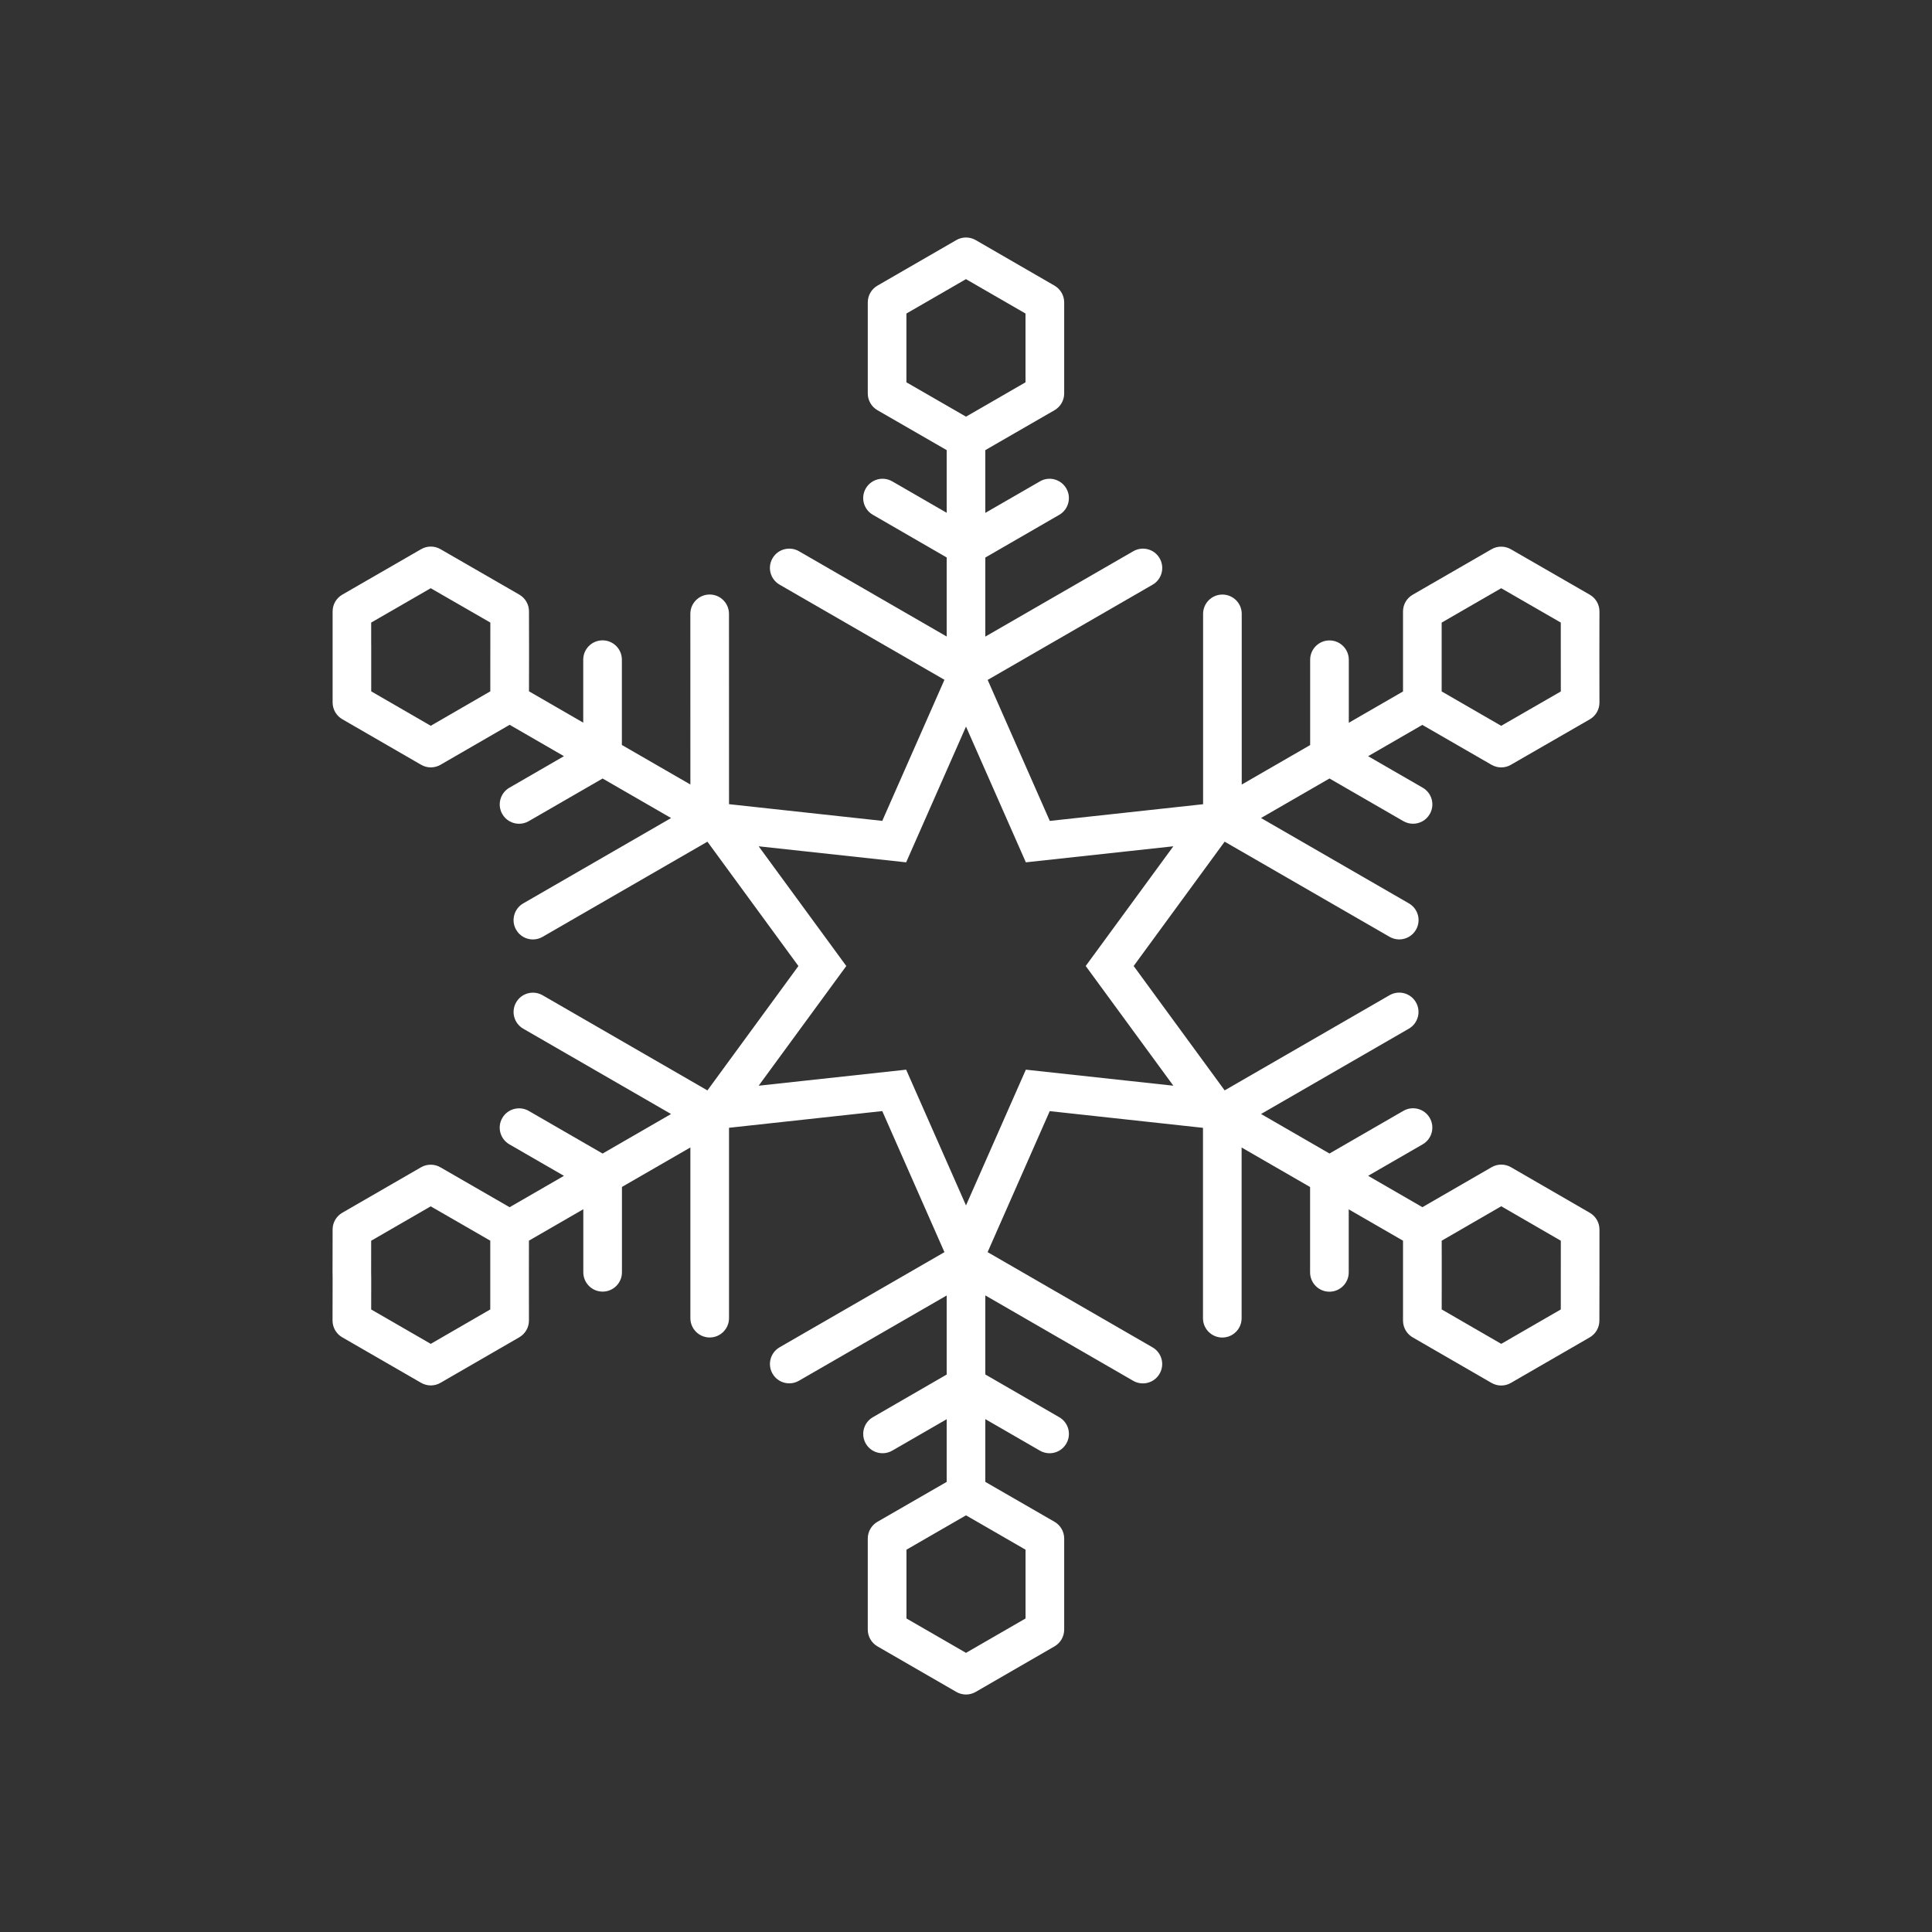 <?xml version="1.0" encoding="utf-8"?>
<!-- Generator: Adobe Illustrator 16.0.0, SVG Export Plug-In . SVG Version: 6.00 Build 0)  -->
<!DOCTYPE svg PUBLIC "-//W3C//DTD SVG 1.1//EN" "http://www.w3.org/Graphics/SVG/1.1/DTD/svg11.dtd">
<svg version="1.1" id="Layer_1" xmlns="http://www.w3.org/2000/svg" xmlns:xlink="http://www.w3.org/1999/xlink" x="0px" y="0px"
	 width="50px" height="50px" viewBox="174.5 -35.5 50 50" enable-background="new 174.5 -35.5 50 50" xml:space="preserve">
<rect x="174.5" y="-35.5" width="50" height="50" fill="#333333" stroke="none"/>
<path style="fill:white" d="M215.894-3.681c0-0.178-0.096-0.343-0.25-0.432l-2.041-1.18c-0.154-0.089-0.346-0.089-0.5,0l-1.791,1.035l-1.405-0.812
	l1.412-0.815c0.239-0.138,0.321-0.444,0.183-0.683c-0.138-0.24-0.444-0.321-0.683-0.183l-1.912,1.104l-1.771-1.023l3.825-2.208
	c0.239-0.138,0.321-0.444,0.183-0.683c-0.138-0.24-0.444-0.321-0.683-0.183l-4.267,2.463l-2.355-3.219l2.355-3.218l4.268,2.463
	c0.079,0.045,0.165,0.067,0.25,0.067c0.172,0,0.341-0.09,0.433-0.25c0.139-0.239,0.057-0.545-0.183-0.683l-3.827-2.209l1.772-1.023
	l1.912,1.104c0.079,0.045,0.165,0.067,0.25,0.067c0.172,0,0.341-0.089,0.433-0.25c0.139-0.239,0.057-0.545-0.183-0.683l-1.412-0.815
	l1.403-0.81l1.791,1.033c0.077,0.044,0.164,0.067,0.25,0.067s0.173-0.022,0.25-0.067l2.043-1.177c0.154-0.089,0.25-0.254,0.25-0.433
	l-0.002-1.252l0.002-1.106c0-0.179-0.095-0.345-0.25-0.434l-2.043-1.177c-0.156-0.089-0.346-0.089-0.5,0l-2.04,1.177
	c-0.155,0.089-0.251,0.254-0.251,0.434v2.07l-1.403,0.81v-1.631c0-0.276-0.224-0.5-0.5-0.5s-0.5,0.224-0.5,0.5v2.208l-1.771,1.022
	v-4.417c0-0.276-0.224-0.5-0.5-0.5s-0.5,0.224-0.5,0.5v4.926l-3.967,0.432l-1.608-3.649l4.268-2.464
	c0.239-0.138,0.321-0.444,0.183-0.683c-0.138-0.241-0.444-0.321-0.683-0.183L200-19.025v-2.046l1.913-1.105
	c0.239-0.138,0.321-0.444,0.183-0.683c-0.139-0.241-0.447-0.322-0.683-0.183L200-22.227v-1.624l1.791-1.033
	c0.154-0.089,0.25-0.254,0.25-0.433v-2.357c0-0.178-0.095-0.343-0.249-0.433l-2.042-1.18c-0.154-0.089-0.346-0.089-0.5,0
	l-2.043,1.18c-0.154,0.089-0.249,0.254-0.249,0.433v2.357c0,0.179,0.096,0.344,0.25,0.433L199-23.851v1.622l-1.41-0.814
	c-0.238-0.137-0.544-0.057-0.683,0.183c-0.139,0.239-0.057,0.545,0.183,0.683l1.91,1.104v2.046l-3.824-2.208
	c-0.239-0.136-0.546-0.056-0.683,0.183c-0.139,0.239-0.057,0.545,0.183,0.683l4.266,2.462l-1.609,3.651l-3.966-0.432l-0.001-4.926
	c0-0.276-0.224-0.5-0.5-0.5s-0.5,0.224-0.5,0.5l0.001,4.417l-1.773-1.023v-2.208c0-0.276-0.224-0.5-0.5-0.5s-0.5,0.224-0.5,0.5v1.63
	l-1.404-0.811l0.002-0.966l-0.002-1.104c0-0.178-0.096-0.343-0.25-0.432l-2.041-1.177c-0.154-0.089-0.345-0.089-0.499,0
	l-2.042,1.178c-0.154,0.089-0.25,0.254-0.25,0.433v2.357c0,0.179,0.096,0.344,0.25,0.433l2.041,1.18
	c0.077,0.044,0.164,0.067,0.25,0.067s0.173-0.022,0.25-0.067l1.791-1.035l1.405,0.812l-1.412,0.816
	c-0.239,0.138-0.321,0.444-0.183,0.683c0.093,0.161,0.261,0.25,0.433,0.25c0.085,0,0.171-0.021,0.25-0.067l1.912-1.104l1.773,1.023
	l-3.827,2.209c-0.239,0.138-0.321,0.444-0.183,0.683c0.092,0.161,0.261,0.25,0.433,0.25c0.085,0,0.171-0.021,0.25-0.067l4.267-2.463
	l2.355,3.218l-2.355,3.219l-4.266-2.463c-0.239-0.136-0.545-0.057-0.683,0.183c-0.139,0.239-0.057,0.545,0.183,0.683l3.825,2.208
	l-1.772,1.023l-1.912-1.104c-0.238-0.136-0.545-0.056-0.683,0.183c-0.139,0.239-0.057,0.545,0.183,0.683l1.412,0.815l-1.406,0.812
	l-1.793-1.034c-0.154-0.089-0.345-0.088-0.499,0l-2.038,1.177c-0.155,0.089-0.251,0.254-0.251,0.432l-0.002,1.111l0.002,0.142
	l-0.002,1.104c0,0.179,0.095,0.345,0.25,0.434l2.043,1.179c0.077,0.044,0.164,0.067,0.25,0.067s0.173-0.022,0.25-0.067l2.04-1.179
	c0.154-0.089,0.25-0.254,0.25-0.433l-0.001-1.253l0.001-0.815l1.407-0.813v1.632c0,0.276,0.224,0.5,0.5,0.5s0.5-0.224,0.5-0.5
	v-2.209l1.771-1.022v4.418c0,0.276,0.224,0.5,0.5,0.5s0.5-0.224,0.5-0.5v-4.927l3.966-0.432l1.609,3.651l-4.266,2.462
	c-0.239,0.138-0.321,0.444-0.183,0.683c0.092,0.161,0.261,0.25,0.433,0.25c0.085,0,0.171-0.021,0.25-0.067L199-1.973v2.046
	l-1.91,1.104c-0.239,0.138-0.321,0.444-0.183,0.683c0.138,0.24,0.443,0.319,0.683,0.183L199,1.229v1.622l-1.792,1.033
	c-0.154,0.089-0.25,0.254-0.25,0.433v2.357c0,0.178,0.095,0.343,0.249,0.433l2.043,1.18c0.077,0.044,0.164,0.067,0.25,0.067
	s0.173-0.022,0.25-0.067l2.042-1.18c0.154-0.089,0.249-0.254,0.249-0.433V4.317c0-0.179-0.096-0.344-0.25-0.433L200,2.851V1.227
	l1.413,0.816c0.078,0.045,0.165,0.067,0.25,0.067c0.172,0,0.34-0.089,0.433-0.25c0.139-0.239,0.057-0.545-0.183-0.683L200,0.071
	v-2.046l3.827,2.21c0.239,0.138,0.545,0.057,0.683-0.183c0.139-0.239,0.057-0.545-0.183-0.683l-4.268-2.464l1.608-3.649l3.966,0.432
	v4.927c0,0.276,0.224,0.5,0.5,0.5s0.5-0.224,0.5-0.5v-4.418l1.772,1.023v2.209c0,0.276,0.224,0.5,0.5,0.5s0.5-0.224,0.5-0.5v-1.631
	l1.405,0.811v2.069c0,0.179,0.096,0.344,0.25,0.433l2.041,1.179c0.077,0.044,0.164,0.067,0.25,0.067s0.173-0.022,0.25-0.067
	l2.041-1.179c0.154-0.089,0.25-0.254,0.25-0.433l0.002-1.254L215.894-3.681z M211.81-18.184v-1.203l1.541-0.89l1.063,0.613
	l0.479,0.276v0.555l0.001,1.228l-1.543,0.889l-1.041-0.601l-0.5-0.289V-18.184z M184.106-18.834v-0.554l0.479-0.276l1.062-0.613
	l1.543,0.889l-0.001,1.203v0.577l-0.5,0.289l-1.041,0.602l-1.541-0.891V-18.834z M187.188-1.612l-1.54,0.891l-1.072-0.619
	l-0.47-0.271l0.001-0.554v-0.268l-0.002-0.142l0.001-0.815l1.541-0.89l1.041,0.6l0.5,0.289v0.578V-1.612z M200-5.438l-0.5,1.134
	L199-5.438l-1.049-2.379l-2.585,0.281l-1.232,0.134l0.732-1l1.536-2.098l-1.536-2.098l-0.732-1l1.232,0.134l2.585,0.281L199-15.562
	l0.5-1.134l0.5,1.134l1.049,2.379l2.585-0.281l1.232-0.134l-0.732,1l-1.536,2.098l1.536,2.098l0.732,1l-1.232-0.134l-2.585-0.281
	L200-5.438z M197.958-27.386l1.062-0.613l0.479-0.277l0.479,0.277l1.062,0.613v1.78L200-25.005l-0.5,0.288l-0.5-0.288l-1.042-0.601
	V-27.386z M201.041,6.386l-1.062,0.613L199.5,7.276l-0.479-0.277l-1.062-0.613v-1.78L199,4.005l0.5-0.288l0.5,0.288l1.041,0.601
	V6.386z M211.812-2.577v-0.237l-0.001-0.577l0.5-0.289l1.041-0.602l1.542,0.892l-0.001,1.225v0.554l-0.47,0.271l-1.071,0.619
	l-1.541-0.891L211.812-2.577z"/>
</svg>
